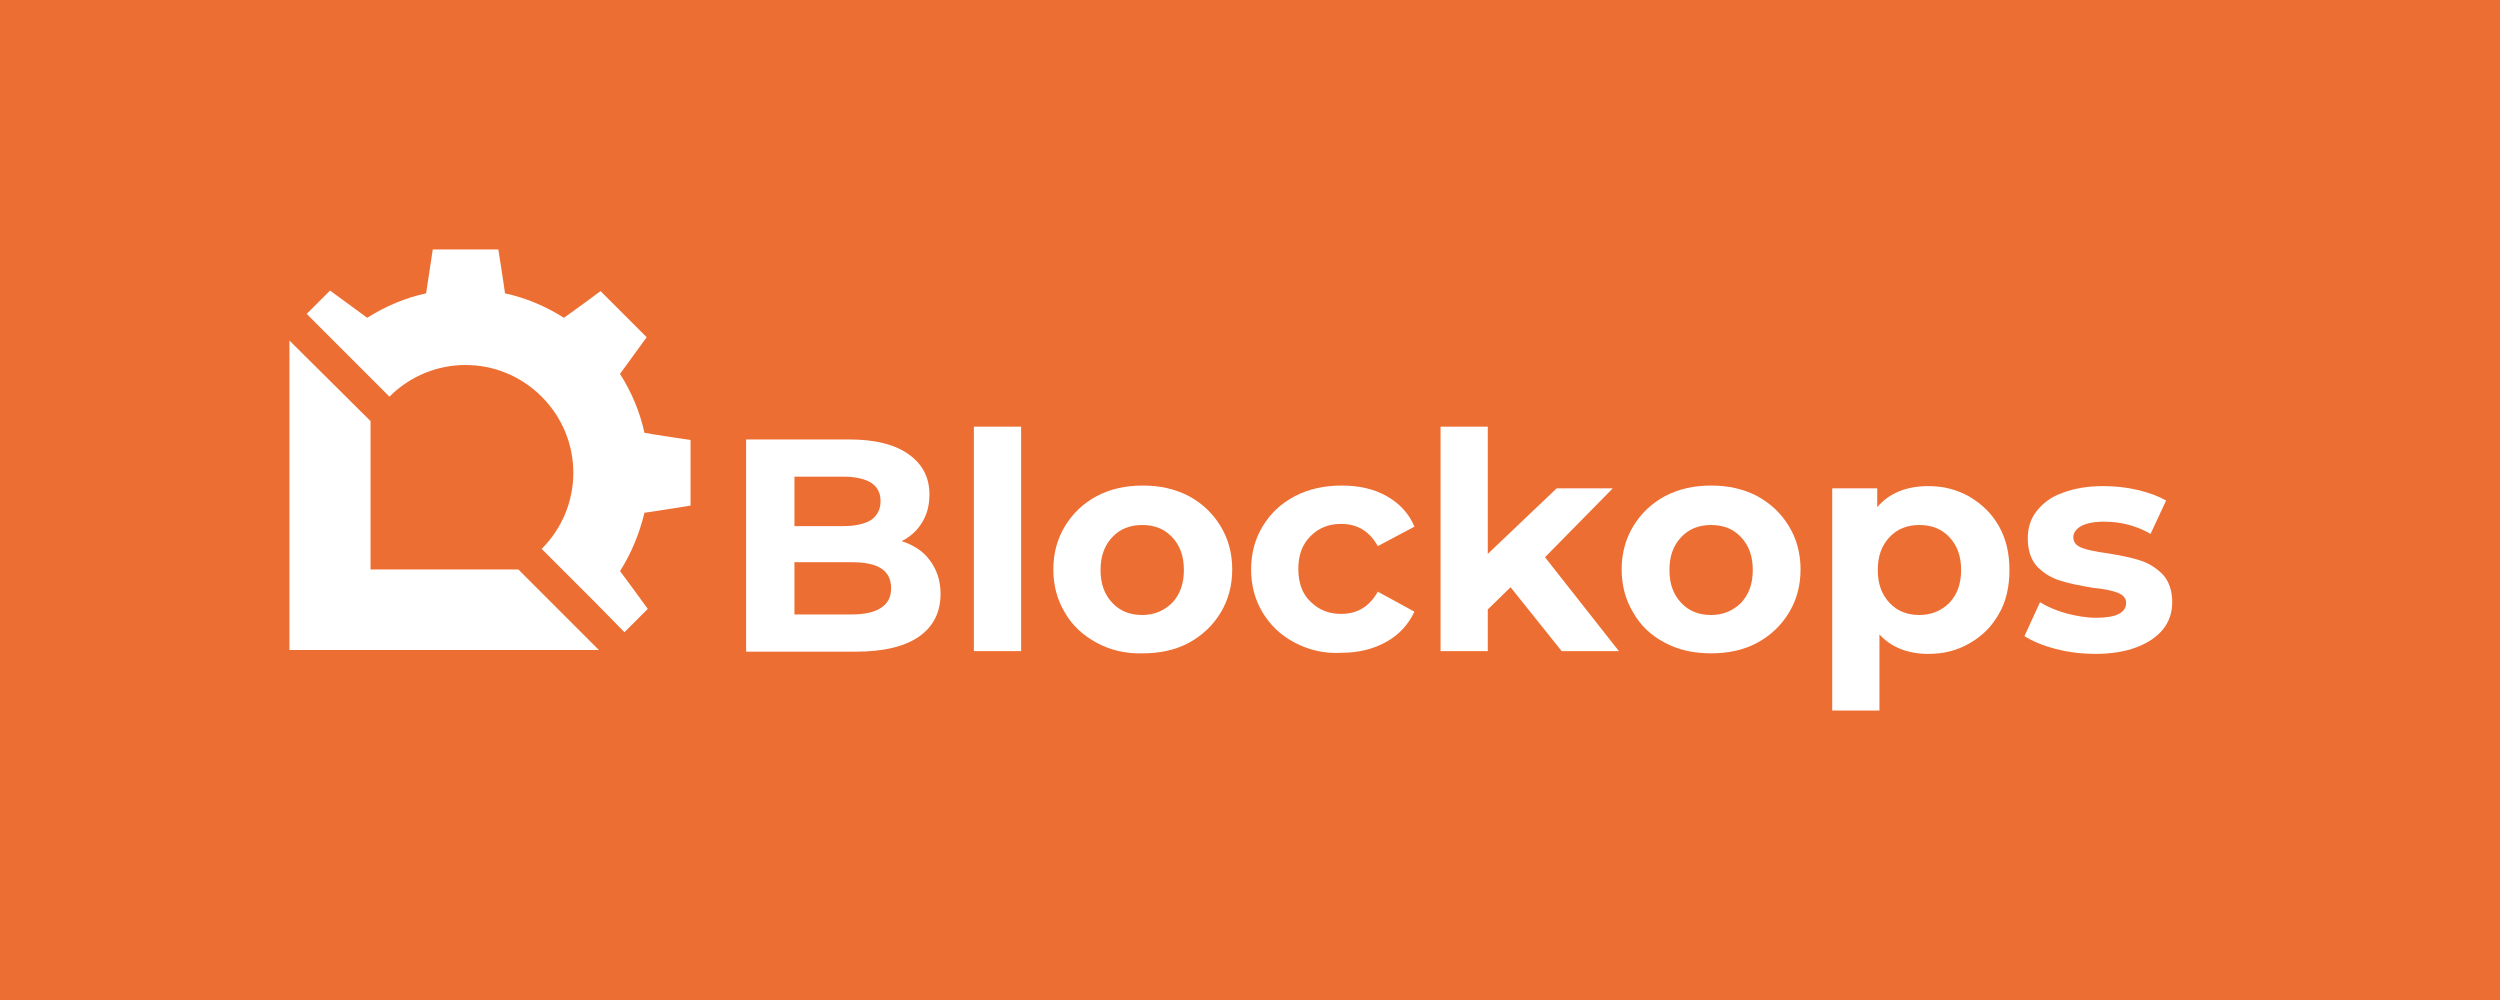 <?xml version="1.0" encoding="utf-8"?>
<!-- Generator: Adobe Illustrator 19.0.0, SVG Export Plug-In . SVG Version: 6.00 Build 0)  -->
<svg version="1.1" xmlns="http://www.w3.org/2000/svg" xmlns:xlink="http://www.w3.org/1999/xlink" x="0px" y="0px"
	 viewBox="0 0 450 180" style="enable-background:new 0 0 450 180;" xml:space="preserve">
<style type="text/css">
	.st0{fill:#ED6E32;}
	.st1{fill:#FFFFFF;}
</style>
<g id="Ebene_2">
	<rect id="XMLID_31_" class="st0" width="450" height="180"/>
</g>
<g id="Ebene_1">
	<polygon id="XMLID_157_" class="st1" points="93.3,102.5 107.8,117 52.1,117 52.1,61.3 66.7,75.8 66.7,102.5 	"/>
	<path id="XMLID_148_" class="st1" d="M107.1,108.4c1.4,1.4,5.3,5.4,5.3,5.4l4.2-4.2c0,0-3.4-4.7-5-6.8c2.1-3.3,3.5-6.8,4.4-10.5
		c2.2-0.3,8.3-1.3,8.3-1.3l0-11.8c0,0-6.8-1-8.3-1.3c-0.8-3.7-2.3-7.3-4.4-10.6c1.1-1.5,4.8-6.6,4.8-6.6l-8.3-8.3c0,0-5,3.7-6.6,4.8
		c-3.3-2.1-6.9-3.6-10.6-4.4c-0.2-1.6-1.2-7.9-1.2-7.9l-11.8,0c0,0-1,6.5-1.2,7.9c-3.7,0.8-7.3,2.3-10.6,4.4
		c-2.6-1.9-6.7-4.9-6.7-4.9l-4.2,4.2c0,0,3.7,3.7,5.3,5.3l9.6,9.6c7.6-7.6,19.8-7.6,27.4,0s7.6,19.8,0,27.4L107.1,108.4z"/>
	<g id="XMLID_1381_">
		<path id="XMLID_1382_" class="st1" d="M167.4,100.9c1.2,1.6,1.9,3.6,1.9,6c0,3.3-1.3,5.9-3.9,7.7s-6.4,2.7-11.4,2.7h-19.7V79.1
			h18.6c4.6,0,8.2,0.9,10.7,2.7c2.5,1.8,3.7,4.2,3.7,7.2c0,1.9-0.4,3.5-1.3,5c-0.9,1.5-2.1,2.6-3.7,3.4
			C164.4,98.1,166.2,99.2,167.4,100.9z M143,85.7v9h8.8c2.2,0,3.8-0.4,5-1.1c1.1-0.8,1.7-1.9,1.7-3.4c0-1.5-0.6-2.6-1.7-3.3
			s-2.8-1.1-5-1.1H143z M158.6,109.4c1.2-0.8,1.8-1.9,1.8-3.5c0-3.2-2.3-4.7-7-4.7H143v9.4h10.3
			C155.7,110.6,157.4,110.2,158.6,109.4z"/>
		<path id="XMLID_1386_" class="st1" d="M175.3,76.8h8.5v40.4h-8.5V76.8z"/>
		<path id="XMLID_1388_" class="st1" d="M197.4,115.7c-2.4-1.3-4.4-3.1-5.7-5.4c-1.4-2.3-2.1-4.9-2.1-7.8c0-2.9,0.7-5.5,2.1-7.8
			c1.4-2.3,3.3-4.1,5.7-5.4c2.5-1.3,5.2-1.9,8.3-1.9c3.1,0,5.8,0.6,8.3,1.9c2.4,1.3,4.3,3.1,5.7,5.4c1.4,2.3,2.1,4.9,2.1,7.8
			c0,2.9-0.7,5.5-2.1,7.8c-1.4,2.3-3.3,4.1-5.7,5.4c-2.4,1.3-5.2,1.9-8.3,1.9C202.6,117.7,199.8,117,197.4,115.7z M211,108.5
			c1.4-1.5,2.1-3.4,2.1-5.9c0-2.5-0.7-4.4-2.1-5.9c-1.4-1.5-3.2-2.2-5.4-2.2c-2.2,0-4,0.7-5.4,2.2c-1.4,1.5-2.1,3.4-2.1,5.9
			c0,2.5,0.7,4.4,2.1,5.9c1.4,1.5,3.2,2.2,5.4,2.2C207.8,110.7,209.6,109.9,211,108.5z"/>
		<path id="XMLID_1391_" class="st1" d="M233.1,115.7c-2.5-1.3-4.4-3.1-5.8-5.4c-1.4-2.3-2.1-4.9-2.1-7.8c0-2.9,0.7-5.5,2.1-7.8
			c1.4-2.3,3.3-4.1,5.8-5.4c2.5-1.3,5.3-1.9,8.4-1.9c3.1,0,5.8,0.6,8.1,1.9c2.3,1.3,4,3.1,5,5.5l-6.6,3.5c-1.5-2.7-3.7-4-6.6-4
			c-2.2,0-4,0.7-5.5,2.2c-1.5,1.5-2.2,3.4-2.2,5.9c0,2.5,0.7,4.5,2.2,5.9c1.5,1.5,3.3,2.2,5.5,2.2c2.9,0,5.1-1.3,6.6-4l6.6,3.6
			c-1.1,2.3-2.7,4.1-5,5.4c-2.3,1.3-5,2-8.1,2C238.4,117.7,235.6,117,233.1,115.7z"/>
		<path id="XMLID_1393_" class="st1" d="M271.9,105.7l-4.1,4v7.5h-8.5V76.8h8.5v22.9l12.4-11.8h10.1l-12.2,12.4l13.3,16.9h-10.3
			L271.9,105.7z"/>
		<path id="XMLID_1395_" class="st1" d="M299.7,115.7c-2.5-1.3-4.4-3.1-5.7-5.4c-1.4-2.3-2.1-4.9-2.1-7.8c0-2.9,0.7-5.5,2.1-7.8
			c1.4-2.3,3.3-4.1,5.7-5.4c2.5-1.3,5.2-1.9,8.3-1.9s5.8,0.6,8.3,1.9c2.4,1.3,4.3,3.1,5.7,5.4c1.4,2.3,2.1,4.9,2.1,7.8
			c0,2.9-0.7,5.5-2.1,7.8c-1.4,2.3-3.3,4.1-5.7,5.4c-2.4,1.3-5.2,1.9-8.3,1.9S302.1,117,299.7,115.7z M313.4,108.5
			c1.4-1.5,2.1-3.4,2.1-5.9c0-2.5-0.7-4.4-2.1-5.9c-1.4-1.5-3.2-2.2-5.4-2.2s-4,0.7-5.4,2.2c-1.4,1.5-2.1,3.4-2.1,5.9
			c0,2.5,0.7,4.4,2.1,5.9c1.4,1.5,3.2,2.2,5.4,2.2S312,109.9,313.4,108.5z"/>
		<path id="XMLID_1398_" class="st1" d="M354.5,89.4c2.2,1.3,4,3,5.3,5.3c1.3,2.3,1.9,4.9,1.9,7.9c0,3-0.6,5.7-1.9,7.9
			c-1.3,2.3-3,4-5.3,5.3c-2.2,1.3-4.7,1.9-7.4,1.9c-3.7,0-6.7-1.2-8.8-3.5v13.7h-8.5V87.9h8.1v3.4c2.1-2.5,5.2-3.8,9.2-3.8
			C349.8,87.5,352.2,88.1,354.5,89.4z M350.9,108.5c1.4-1.5,2.1-3.4,2.1-5.9c0-2.5-0.7-4.4-2.1-5.9c-1.4-1.5-3.2-2.2-5.4-2.2
			c-2.2,0-4,0.7-5.4,2.2c-1.4,1.5-2.1,3.4-2.1,5.9c0,2.5,0.7,4.4,2.1,5.9c1.4,1.5,3.2,2.2,5.4,2.2
			C347.7,110.7,349.5,109.9,350.9,108.5z"/>
		<path id="XMLID_1401_" class="st1" d="M370,116.8c-2.3-0.6-4.2-1.4-5.6-2.3l2.8-6.1c1.3,0.8,2.9,1.5,4.7,2
			c1.9,0.5,3.7,0.8,5.4,0.8c3.6,0,5.4-0.9,5.4-2.7c0-0.8-0.5-1.4-1.5-1.8c-1-0.4-2.5-0.7-4.5-0.9c-2.4-0.4-4.4-0.8-5.9-1.3
			c-1.6-0.5-2.9-1.3-4.1-2.5c-1.1-1.2-1.7-2.9-1.7-5.1c0-1.9,0.5-3.5,1.6-4.9c1.1-1.4,2.6-2.6,4.7-3.3c2.1-0.8,4.5-1.2,7.3-1.2
			c2.1,0,4.1,0.2,6.2,0.7c2.1,0.5,3.7,1.1,5.1,1.9l-2.8,6c-2.6-1.5-5.4-2.2-8.4-2.2c-1.8,0-3.2,0.3-4.1,0.8s-1.4,1.2-1.4,2
			c0,0.9,0.5,1.5,1.5,1.9c1,0.4,2.5,0.7,4.7,1c2.4,0.4,4.4,0.8,5.9,1.3c1.5,0.5,2.8,1.3,4,2.5c1.1,1.2,1.7,2.9,1.7,5
			c0,1.8-0.5,3.4-1.6,4.8c-1.1,1.4-2.7,2.5-4.8,3.3c-2.1,0.8-4.6,1.2-7.4,1.2C374.7,117.7,372.3,117.4,370,116.8z"/>
	</g>
</g>
</svg>
